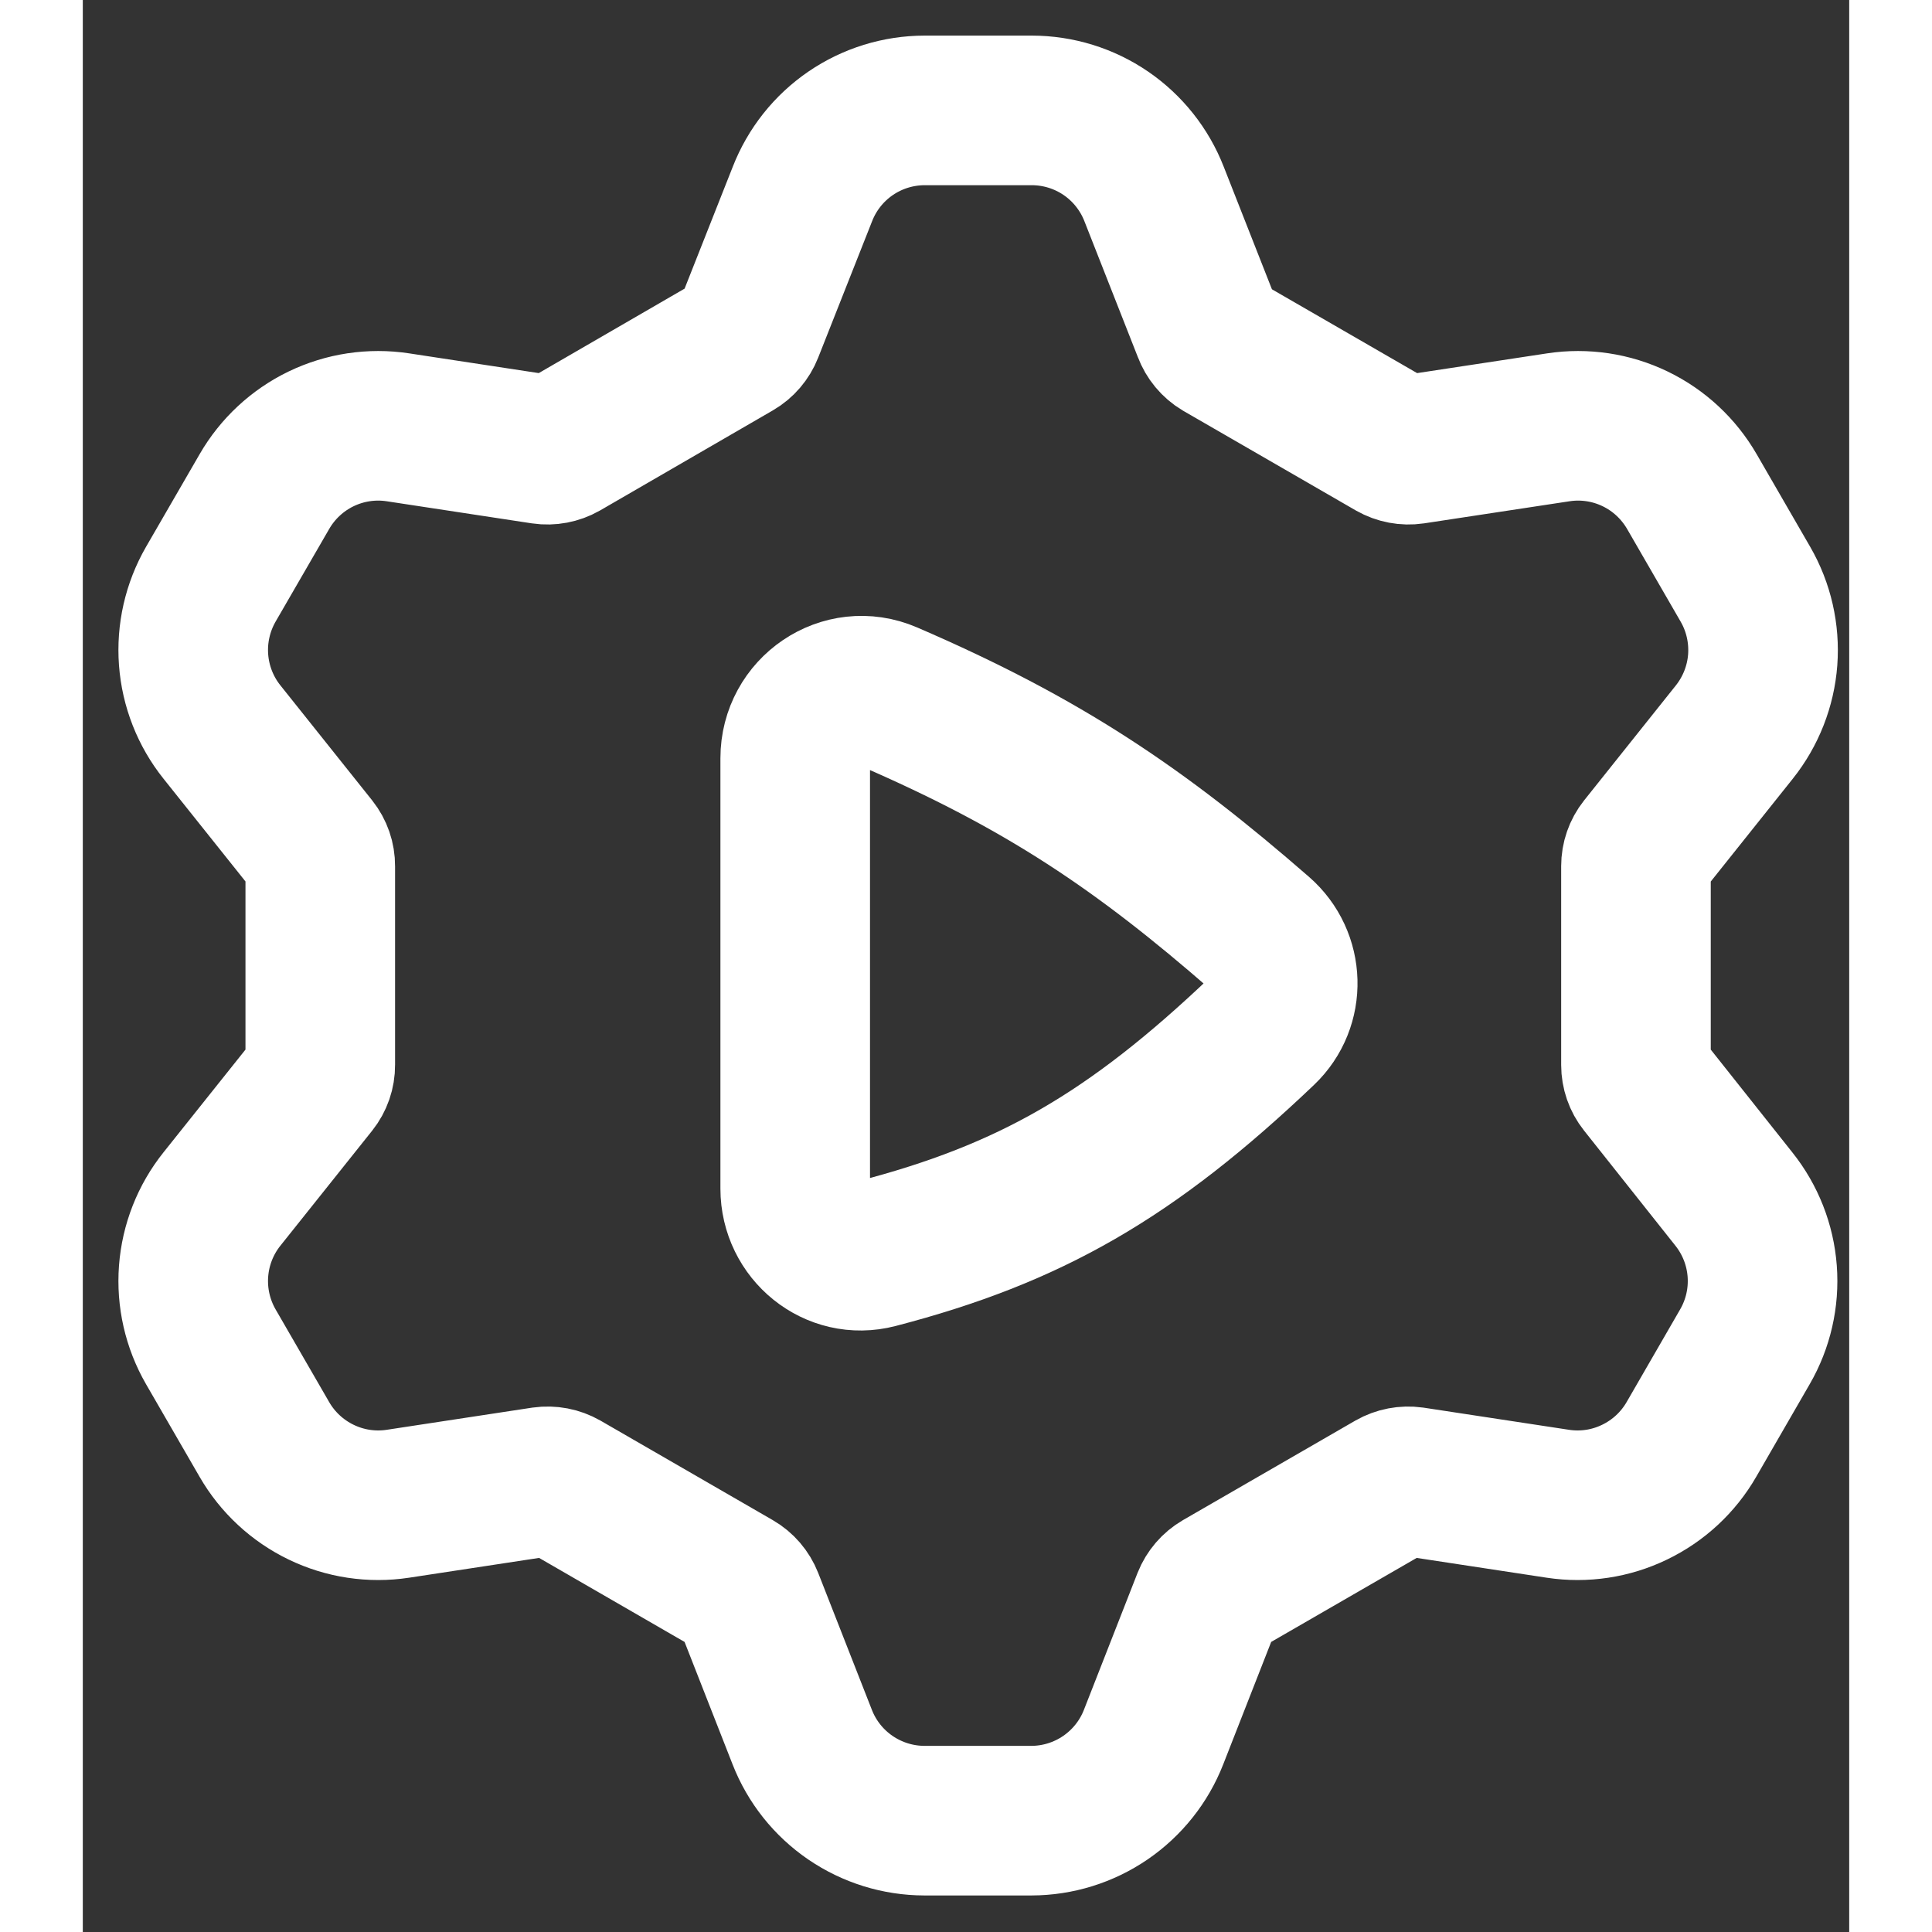 <svg width="40" height="40" viewBox="0 0 32 35" fill="none" xmlns="http://www.w3.org/2000/svg">
<rect x="0" y="0" width="32" height="35" fill="#333333" stroke="none"/>
<path d="M28.137 19.293C28.137 19.418 28.179 19.54 28.257 19.638L29.91 21.721C30.209 22.095 30.388 22.551 30.424 23.028C30.46 23.506 30.351 23.983 30.111 24.398L29.142 26.076C28.903 26.491 28.544 26.824 28.112 27.032C27.681 27.241 27.197 27.314 26.723 27.242L24.089 26.841C23.965 26.824 23.838 26.848 23.729 26.91L20.608 28.712C20.5 28.775 20.416 28.873 20.369 28.99L19.398 31.469C19.224 31.915 18.919 32.297 18.525 32.567C18.13 32.837 17.663 32.982 17.185 32.983H15.246C14.768 32.982 14.301 32.837 13.906 32.567C13.511 32.297 13.207 31.915 13.033 31.469L12.061 28.99C12.015 28.873 11.931 28.775 11.822 28.712L8.702 26.91C8.593 26.848 8.466 26.824 8.341 26.841L5.708 27.242C5.234 27.314 4.75 27.241 4.318 27.032C3.887 26.824 3.528 26.491 3.289 26.076L2.319 24.398C2.08 23.983 1.971 23.506 2.007 23.028C2.043 22.551 2.222 22.095 2.521 21.721L4.183 19.638C4.261 19.54 4.303 19.418 4.302 19.293V15.69C4.303 15.565 4.261 15.443 4.183 15.345L2.521 13.262C2.222 12.888 2.043 12.432 2.007 11.954C1.971 11.477 2.08 10.999 2.319 10.584L3.289 8.907C3.528 8.492 3.887 8.158 4.318 7.95C4.75 7.742 5.234 7.669 5.708 7.741L8.335 8.141C8.459 8.159 8.586 8.135 8.695 8.073L11.822 6.262C11.931 6.199 12.015 6.1 12.061 5.983L13.037 3.514C13.211 3.068 13.515 2.685 13.91 2.415C14.305 2.145 14.772 2.001 15.25 2H17.193C17.672 2.001 18.139 2.145 18.534 2.415C18.928 2.685 19.233 3.068 19.407 3.514L20.378 5.983C20.423 6.104 20.507 6.205 20.617 6.271L23.738 8.073C23.847 8.135 23.974 8.159 24.098 8.141L26.732 7.741C27.205 7.669 27.69 7.742 28.121 7.95C28.553 8.158 28.911 8.492 29.151 8.907L30.12 10.584C30.36 10.999 30.468 11.477 30.433 11.954C30.397 12.432 30.217 12.888 29.919 13.262L28.257 15.345C28.179 15.443 28.137 15.565 28.137 15.69V19.293Z" stroke="white" stroke-width="2.71"/>
<path d="M12.906 21.533V13.736C12.906 12.867 13.78 12.267 14.578 12.611C17.419 13.836 19.16 15.023 21.324 16.907C21.855 17.37 21.88 18.187 21.37 18.673C18.994 20.935 17.159 21.988 14.385 22.71C13.626 22.908 12.906 22.316 12.906 21.533Z" stroke="white" stroke-width="2.71" stroke-linecap="round" stroke-linejoin="round"/>
</svg>
